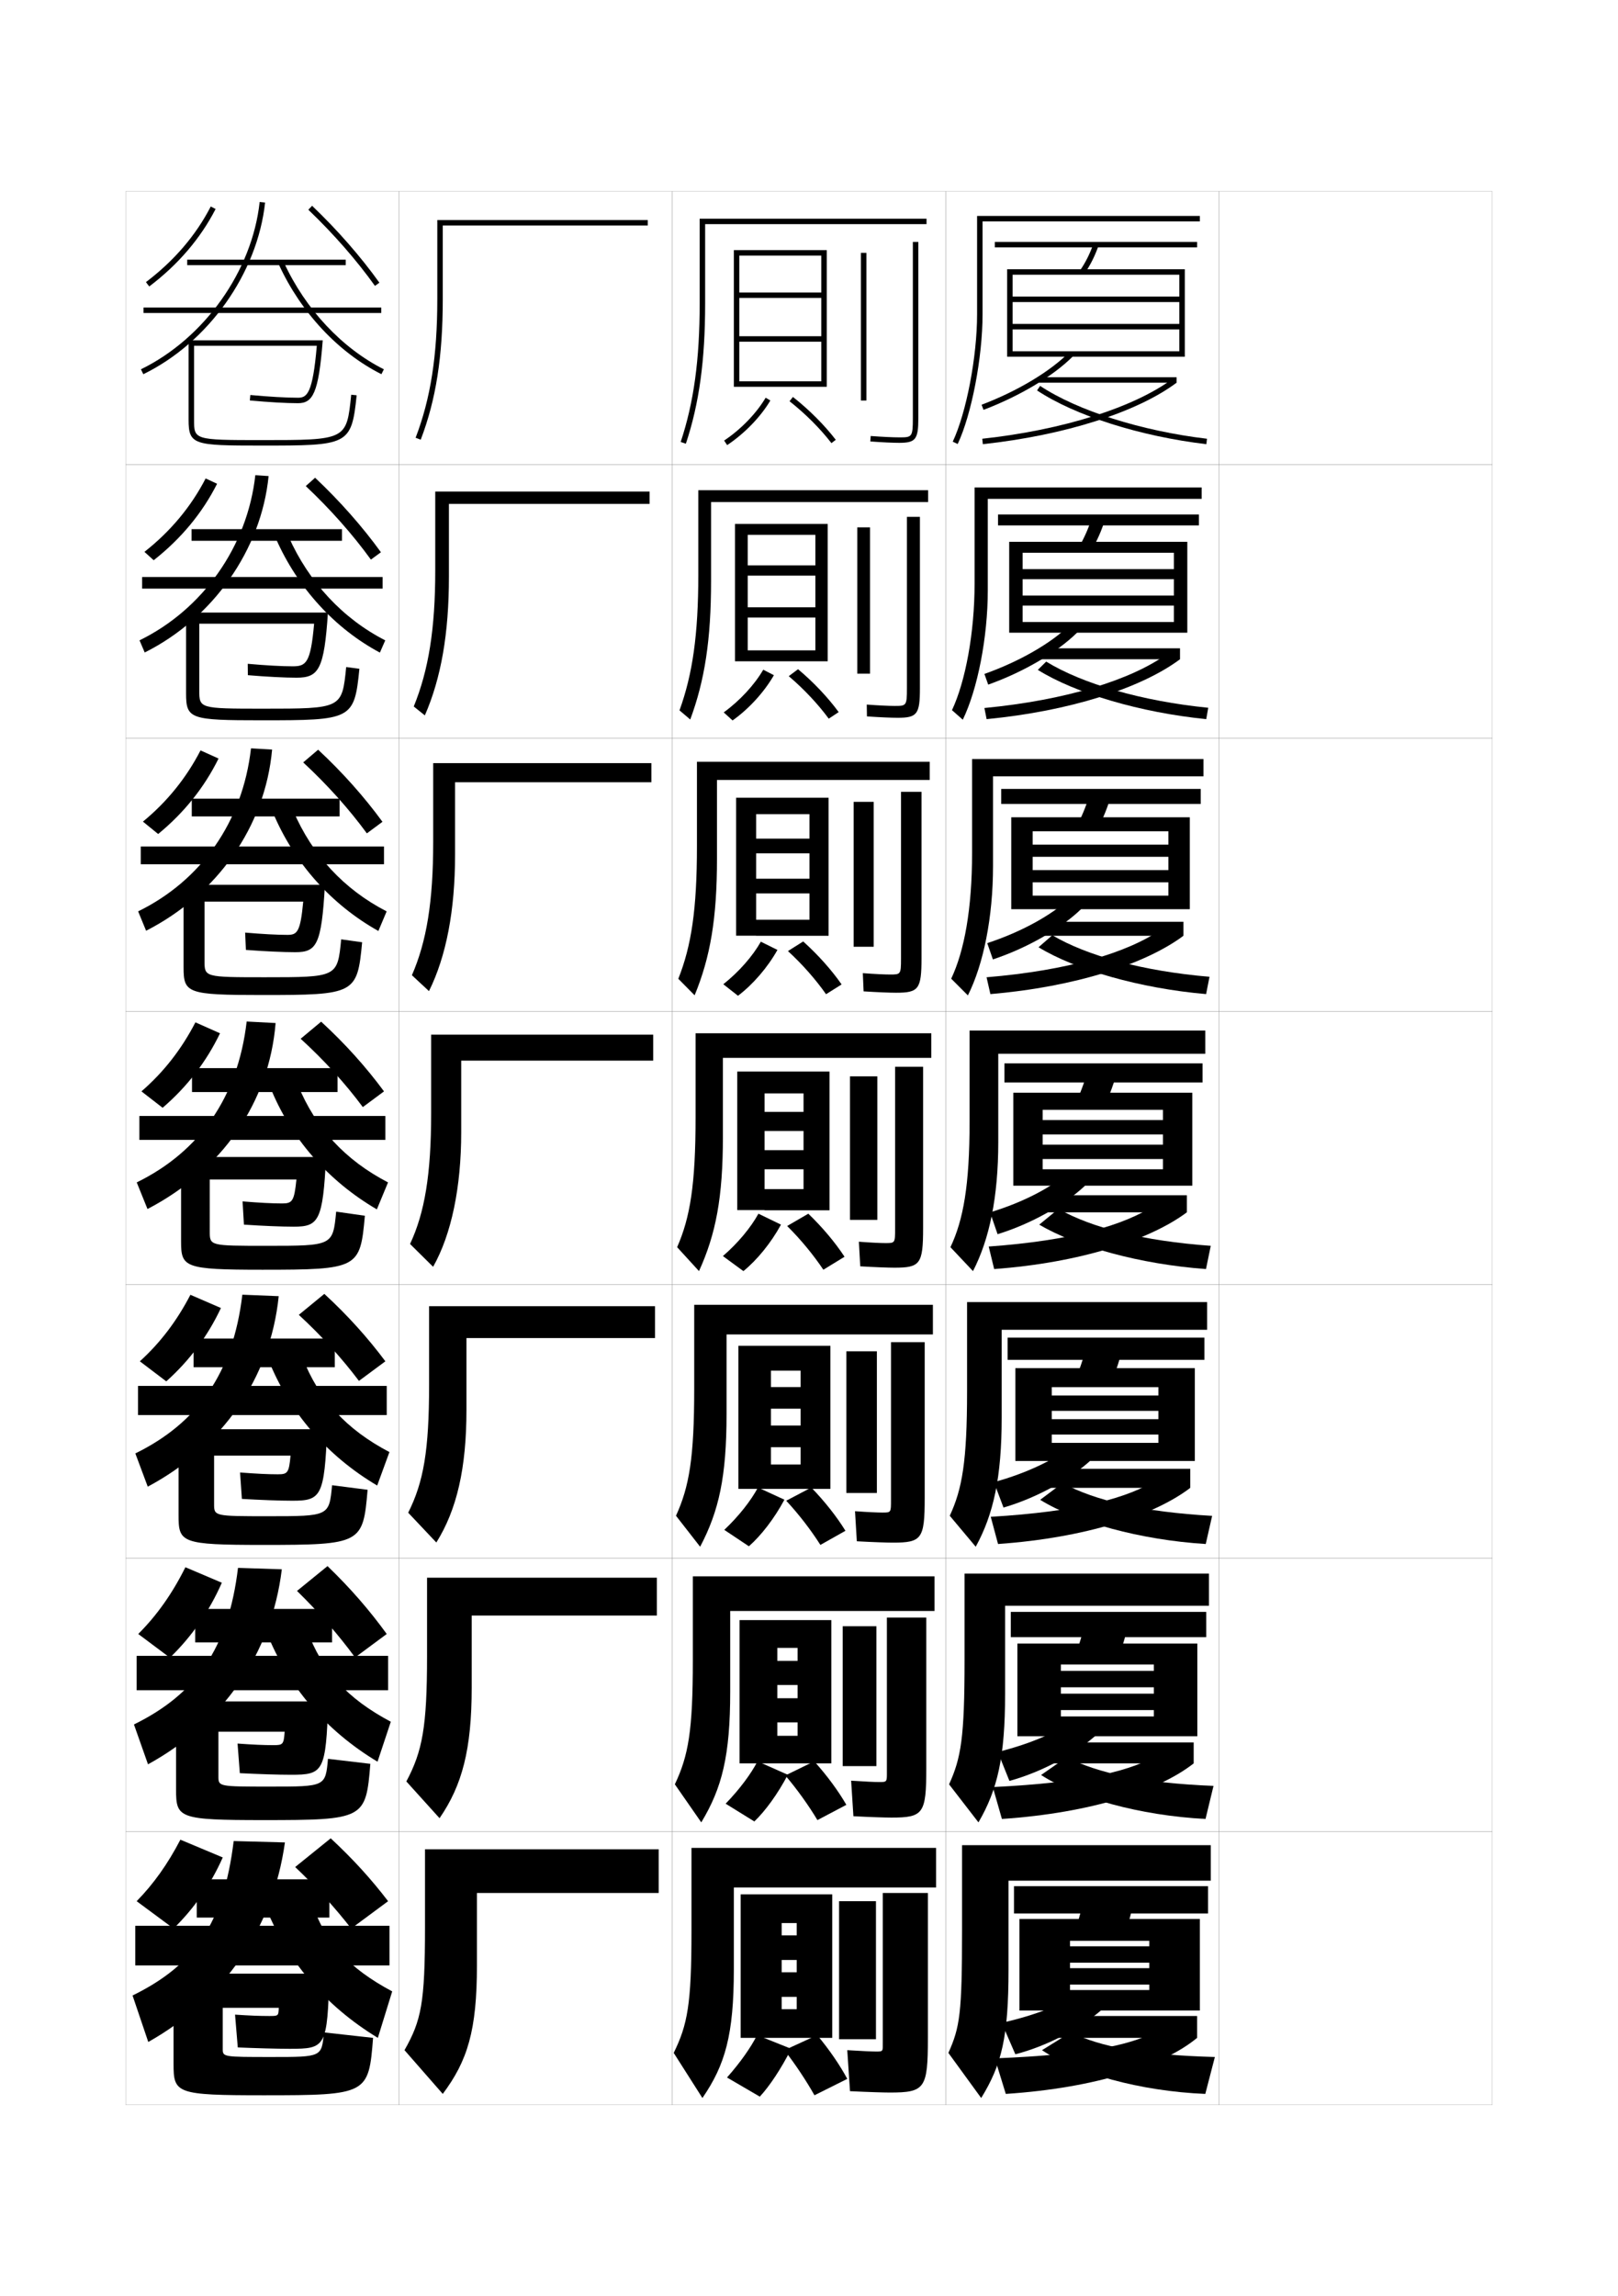 <?xml version="1.0" encoding="utf-8"?>
<!-- Generator: Adobe Illustrator 15.0.2, SVG Export Plug-In . SVG Version: 6.00 Build 0)  -->
<!DOCTYPE svg PUBLIC "-//W3C//DTD SVG 1.1//EN" "http://www.w3.org/Graphics/SVG/1.1/DTD/svg11.dtd">
<svg version="1.1" id="glyphs" xmlns="http://www.w3.org/2000/svg" xmlns:xlink="http://www.w3.org/1999/xlink" x="0px" y="0px"
	 width="592px" height="840px" viewBox="0 0 592 840" enable-background="new 0 0 592 840" xml:space="preserve">
<g>
	<rect x="46" y="70" fill="none" stroke="#999999" stroke-width="0.1" width="100" height="100"/>
	<rect x="46" y="170" fill="none" stroke="#999999" stroke-width="0.1" width="100" height="100"/>
	<rect x="46" y="270" fill="none" stroke="#999999" stroke-width="0.1" width="100" height="100"/>
	<rect x="46" y="370" fill="none" stroke="#999999" stroke-width="0.1" width="100" height="100"/>
	<rect x="46" y="470" fill="none" stroke="#999999" stroke-width="0.1" width="100" height="100"/>
	<rect x="46" y="570" fill="none" stroke="#999999" stroke-width="0.1" width="100" height="100"/>
	<rect x="46" y="670" fill="none" stroke="#999999" stroke-width="0.1" width="100" height="100"/>
	<rect x="146" y="70" fill="none" stroke="#999999" stroke-width="0.1" width="100" height="100"/>
	<rect x="146" y="170" fill="none" stroke="#999999" stroke-width="0.1" width="100" height="100"/>
	<rect x="146" y="270" fill="none" stroke="#999999" stroke-width="0.1" width="100" height="100"/>
	<rect x="146" y="370" fill="none" stroke="#999999" stroke-width="0.1" width="100" height="100"/>
	<rect x="146" y="470" fill="none" stroke="#999999" stroke-width="0.1" width="100" height="100"/>
	<rect x="146" y="570" fill="none" stroke="#999999" stroke-width="0.1" width="100" height="100"/>
	<rect x="146" y="670" fill="none" stroke="#999999" stroke-width="0.1" width="100" height="100"/>
	<rect x="246" y="70" fill="none" stroke="#999999" stroke-width="0.1" width="100" height="100"/>
	<rect x="246" y="170" fill="none" stroke="#999999" stroke-width="0.1" width="100" height="100"/>
	<rect x="246" y="270" fill="none" stroke="#999999" stroke-width="0.1" width="100" height="100"/>
	<rect x="246" y="370" fill="none" stroke="#999999" stroke-width="0.1" width="100" height="100"/>
	<rect x="246" y="470" fill="none" stroke="#999999" stroke-width="0.1" width="100" height="100"/>
	<rect x="246" y="570" fill="none" stroke="#999999" stroke-width="0.1" width="100" height="100"/>
	<rect x="246" y="670" fill="none" stroke="#999999" stroke-width="0.1" width="100" height="100"/>
	<rect x="346" y="70" fill="none" stroke="#999999" stroke-width="0.1" width="100" height="100"/>
	<rect x="346" y="170" fill="none" stroke="#999999" stroke-width="0.1" width="100" height="100"/>
	<rect x="346" y="270" fill="none" stroke="#999999" stroke-width="0.1" width="100" height="100"/>
	<rect x="346" y="370" fill="none" stroke="#999999" stroke-width="0.1" width="100" height="100"/>
	<rect x="346" y="470" fill="none" stroke="#999999" stroke-width="0.1" width="100" height="100"/>
	<rect x="346" y="570" fill="none" stroke="#999999" stroke-width="0.1" width="100" height="100"/>
	<rect x="346" y="670" fill="none" stroke="#999999" stroke-width="0.1" width="100" height="100"/>
	<rect x="446" y="70" fill="none" stroke="#999999" stroke-width="0.1" width="100" height="100"/>
	<rect x="446" y="170" fill="none" stroke="#999999" stroke-width="0.1" width="100" height="100"/>
	<rect x="446" y="270" fill="none" stroke="#999999" stroke-width="0.1" width="100" height="100"/>
	<rect x="446" y="370" fill="none" stroke="#999999" stroke-width="0.1" width="100" height="100"/>
	<rect x="446" y="470" fill="none" stroke="#999999" stroke-width="0.1" width="100" height="100"/>
	<rect x="446" y="570" fill="none" stroke="#999999" stroke-width="0.1" width="100" height="100"/>
	<rect x="446" y="670" fill="none" stroke="#999999" stroke-width="0.1" width="100" height="100"/>
</g>
<g>
	<path d="M241,692.5v-16h-85.5V705c0,27.829-1.353,34.123-7.5,45l14,16c9.052-12.098,12.5-23.143,12.5-47
		v-26.5H241z"/>
	<path d="M240.333,577.167h-84.083V605.75c0,26.032-1.695,34.902-7.573,45.941
		l12.146,13.45c8.271-12.02,11.761-25.143,11.761-47.726V591h67.75V577.167z"/>
	<path d="M239.667,477.833H157V506.5c0,24.236-2.038,35.683-7.646,46.883l10.292,10.901
		c7.492-11.942,11.021-27.145,11.021-48.451V489.5h69V477.833z"/>
	<path d="M239,378.5h-81.25v28.75c0,22.439-2.381,36.463-7.719,47.824l8.437,8.352
		C165.18,451.562,168.75,434.281,168.75,414.25V388H239V378.5z"/>
	<path d="M238.333,279.166h-79.833V308c0,21.853-2.403,36.409-7.791,48.764l6.247,5.806
		C163.291,349.8,166.5,333,166.5,312.667v-26.5h71.833V279.166z"/>
	<path d="M237.667,179.833H159.25V208.75c0,21.268-2.425,36.355-7.862,49.703l4.057,3.26
		C161.402,248.038,164.25,231.719,164.25,211.083v-26.75h73.417V179.833z"/>
	<path d="M162,109.5v-27h75v-2h-77v29c0,20.682-2.447,36.301-7.934,50.643l1.867,0.715
		C159.513,146.276,162,130.438,162,109.5z"/>
</g>
<g>
	<path d="M350.405,162.426l-1.811-0.852C353.589,150.957,357.5,130.5,357.5,115V79H439v2h-79.5v34
		C359.5,130.75,355.505,151.582,350.405,162.426z"/>
	<rect x="364" y="88.5" width="74" height="2"/>
	<path d="M396.824,100.066l-1.648-1.133c2.033-2.959,3.629-6.152,4.879-9.761
		l1.891,0.654C400.635,93.608,398.96,96.957,396.824,100.066z"/>
	<polygon points="368.5,98.5 368.5,130.5 370.5,130.5 370.5,100.5 431.5,100.5 431.5,108.5 370.5,108.5 370.5,110.5 431.5,110.5 
		431.5,118.5 370.5,118.5 370.5,120.5 431.5,120.5 431.5,128.5 370.5,128.5 370.5,130.5 433.5,130.5 433.5,98.5 	"/>
	<path d="M359.854,149.935l-0.709-1.869c13.127-4.983,25.144-12.187,32.144-19.269
		l1.422,1.406C385.521,137.479,373.237,144.855,359.854,149.935z"/>
	<rect x="380" y="138" width="50.5" height="2"/>
	<path d="M359.608,162.494l-0.217-1.988c29.536-3.21,55.671-11.474,69.911-22.107
		L430.5,140C415.985,150.839,389.483,159.247,359.608,162.494z"/>
	<path d="M380.553,141.167c13.718,9.091,37.116,16.502,61.064,19.34l-0.234,1.986
		c-24.24-2.873-47.973-10.406-61.936-19.66L380.553,141.167z"/>
</g>
<g>
	<g>
		<path d="M352.27,263.284l-3.957-3.485c4.905-10.4,8.271-28.274,8.271-46.299
			v-35.167h83.083V182.5h-78.25v33.417C361.416,233.152,357.675,252.168,352.27,263.284z"/>
		<rect x="365.166" y="188.208" width="73.5" height="4"/>
		<path d="M399.27,201.43l-4.54-1.277c1.984-3.324,3.56-6.909,4.815-10.968
			l4.742,0.962C402.954,194.368,401.34,197.96,399.27,201.43z"/>
		<polygon points="369.25,198.208 369.25,231.458 374.166,231.458 374.166,202.208 429.5,202.208 
			429.5,208.208 374.166,208.208 374.166,211.875 429.5,211.875 429.5,217.875 374.166,217.875 
			374.166,221.541 429.5,221.541 429.5,227.542 374.166,227.542 374.166,231.458 
			434.416,231.458 434.416,198.208 		"/>
		<path d="M391.359,228.697l2.781,2.688c-7.283,7.192-19.529,14.419-32.571,19.071
			l-1.39-3.913C373.018,241.992,384.488,235.342,391.359,228.697z"/>
		<rect x="380.5" y="237.167" width="51.25" height="3.999"/>
		<path d="M360.988,263.079l-0.811-4.072c29.68-2.852,53.605-10.203,66.94-19.825
			L431.75,241.166C417.552,251.758,391.385,260.145,360.988,263.079z"/>
		<path d="M382.785,242.028c13.211,8.12,35.047,14.474,59.293,16.893l-0.74,4.158
			c-24.191-2.429-47.854-9.441-61.623-18.024L382.785,242.028z"/>
	</g>
	<g>
		<path d="M354.135,364.142l-6.104-6.117c4.815-10.183,7.635-25.476,7.635-46.024
			v-34.333h84.667V284h-77v32.833C363.333,335.555,359.846,352.754,354.135,364.142z"/>
		<rect x="366.333" y="288.604" width="73" height="5.5"/>
		<path d="M401.716,302.981l-7.433-1.422c1.936-3.689,3.49-7.665,4.753-12.174
			l7.594,1.27C405.274,295.316,403.72,299.152,401.716,302.981z"/>
		<polygon points="370,298.979 370,332.604 377.833,332.604 377.833,304.104 427.5,304.104 
			427.5,308.979 377.833,308.979 377.833,313.438 427.5,313.438 427.5,318.312 377.833,318.312 
			377.833,322.771 427.5,322.771 427.5,327.646 377.833,327.646 377.833,332.604 
			435.333,332.604 435.333,298.979 		"/>
		<path d="M391.43,328.599l4.141,3.969c-7.375,7.108-19.585,14.185-32.285,18.411
			l-2.07-5.957C373.764,340.902,384.688,334.806,391.43,328.599z"/>
		<rect x="381" y="337.208" width="52" height="5.125"/>
		<path d="M362.369,363.665l-1.405-6.156c29.823-2.495,51.54-8.931,63.97-17.542
			L433,342.333C419.118,352.678,393.286,361.043,362.369,363.665z"/>
		<path d="M385.018,342.139c12.705,7.509,32.977,13.088,57.521,15.197l-1.245,6.329
			c-24.145-2.085-47.736-8.868-61.312-17.137L385.018,342.139z"/>
	</g>
	<g>
		<path d="M365.25,385.5v32.25c0,20.208-3.234,35.59-9.25,47.25l-8.25-8.75c4.726-9.966,7-22.677,7-45.75
			V377H441v8.5H365.25z"/>
		<rect x="367.5" y="389" width="72.5" height="7"/>
		<path d="M404.162,404.533l-10.324-1.566c1.887-4.055,3.421-8.422,4.689-13.381
			l10.445,1.578C407.595,396.264,406.1,400.344,404.162,404.533z"/>
		<polygon points="370.75,399.75 370.75,433.75 381.5,433.75 381.5,406 425.5,406 425.5,409.75 381.5,409.75 381.5,415 425.5,415 
			425.5,418.75 381.5,418.75 381.5,424 425.5,424 425.5,427.75 381.5,427.75 381.5,433.75 436.25,433.75 436.25,399.75 		"/>
		<path d="M391.5,428.5l5.5,5.25c-7.467,7.024-19.641,13.951-32,17.75l-2.75-8
			C374.51,439.812,384.887,434.27,391.5,428.5z"/>
		<rect x="381.5" y="437.25" width="52.75" height="6.25"/>
		<path d="M434.25,443.5c-13.565,10.098-39.062,18.441-70.5,20.75l-2-8.24
			c29.968-2.137,49.475-7.66,61-15.26L434.25,443.5z"/>
		<path d="M387.25,442.25c12.199,6.897,30.907,11.702,55.75,13.5l-1.75,8.5
			c-24.097-1.741-47.618-8.295-61-16.25L387.25,442.25z"/>
	</g>
	<g>
		<path d="M366.5,486.459v32.207c0,21.695-2.99,35.336-9.5,47.168L347.5,554.5
			c4.555-9.786,6.334-19.902,6.334-45.5v-32.666h87.832v10.125H366.5z"/>
		<rect x="368.666" y="489.334" width="72.001" height="8.125"/>
		<path d="M406.441,506.189l-12.883-1.711c1.838-4.42,3.352-9.18,4.626-14.588
			l12.964,1.886C409.748,497.316,408.312,501.64,406.441,506.189z"/>
		<polygon points="371.5,500.5 371.5,534.458 384.833,534.458 384.833,507.458 423.834,507.458 
			423.834,510.5 384.833,510.5 384.833,516.125 423.834,516.125 423.834,519.167 384.833,519.167 
			384.833,524.792 423.834,524.792 423.834,527.833 384.833,527.833 384.833,534.458 
			437.167,534.458 437.167,500.5 		"/>
		<path d="M393,528.375l6.5,5.458c-7.704,7.188-20.051,14.093-32.333,17.667l-3.501-9.292
			C376.099,538.793,386.229,533.784,393,528.375z"/>
		<rect x="382" y="537.334" width="53.5" height="6.958"/>
		<path d="M435.5,544.292c-13.111,10.032-38.318,18.286-70.334,20.542L362.5,554.882
			c31.852-1.888,50.333-6.779,61.333-13.882L435.5,544.292z"/>
		<path d="M388.75,542.541c11.875,6.381,29.342,10.555,54.75,12l-2.334,10.293
			c-24.043-1.488-47.477-8.041-60.582-16.167L388.75,542.541z"/>
	</g>
	<g>
		<path d="M367.75,587.417v32.166c0,23.181-2.747,35.082-9.75,47.084L347.25,652.75
			c4.384-9.606,5.667-17.127,5.667-45.25v-31.833h89.416v11.75H367.75z"/>
		<rect x="369.833" y="589.667" width="71.501" height="9.25"/>
		<path d="M408.721,607.845l-15.441-1.855c1.788-4.785,3.282-9.937,4.562-15.794
			l15.482,2.193C411.901,598.368,410.526,602.936,408.721,607.845z"/>
		<polygon points="372.25,601.25 372.25,635.166 388.166,635.166 388.166,608.916 422.167,608.916 
			422.167,611.25 388.166,611.25 388.166,617.25 422.167,617.25 422.167,619.584 388.166,619.584 
			388.166,625.584 422.167,625.584 422.167,627.916 388.166,627.916 388.166,635.166 
			438.084,635.166 438.084,601.25 		"/>
		<path d="M394.5,628.25l7.5,5.666c-7.941,7.352-20.462,14.234-32.666,17.584l-4.251-10.584
			C377.688,637.774,387.572,633.299,394.5,628.25z"/>
		<rect x="382.5" y="637.417" width="54.25" height="7.667"/>
		<path d="M436.75,645.084c-12.658,9.967-37.574,18.13-70.167,20.333L363.25,653.754
			c33.734-1.639,51.191-5.898,61.666-12.504L436.75,645.084z"/>
		<path d="M390.25,642.833c11.551,5.862,27.777,9.405,53.75,10.5l-2.917,12.084
			c-23.991-1.235-47.337-7.786-60.166-16.083L390.25,642.833z"/>
	</g>
</g>
<g>
	<path d="M443,675v13h-74v32.5c0,24.667-2.503,34.827-10,47L347,751c4.213-9.427,5-14.353,5-45v-31H443z"/>
	<rect x="371" y="690" width="71" height="10"/>
	<path d="M411,709.5c1.739-5.269,3.055-10.08,4.5-16.5l-18-2.5c-1.287,6.308-2.761,11.851-4.5,17
		L411,709.5z"/>
	<polygon points="420.5,728 391.5,728 391.5,735.5 439,735.5 439,702 373,702 373,735.5 391.5,735.5 391.5,710 420.5,710 420.5,712 
		391.5,712 391.5,718 420.5,718 420.5,720 391.5,720 391.5,726 420.5,726 	"/>
	<path d="M396,728.5l8.5,5.5c-8.178,7.514-20.872,14.376-33,17.5l-5-11.5
		C379.277,737.13,388.914,733.188,396,728.5z"/>
	<rect x="383" y="737.5" width="55" height="8"/>
	<path d="M438,745.5c-12.204,10.087-36.831,18.311-70,20.5l-4-13
		c35.618-1.438,52.05-5.194,62-11.5L438,745.5z"/>
	<path d="M391.75,743.5c11.227,5.344,26.213,8.256,52.75,9L441,766
		c-23.938-0.982-47.196-7.531-59.75-16L391.75,743.5z"/>
</g>
<g>
	<polygon points="268.5,91.5 268.5,141.5 270.5,141.5 270.5,93.5 300.5,93.5 300.5,107 270.5,107 270.5,109 300.5,109 300.5,123 
		270.5,123 270.5,125 300.5,125 300.5,139.5 270.5,139.5 270.5,141.5 302.5,141.5 302.5,91.5 	"/>
	<path d="M266.054,162.832l-1.107-1.664c6.118-4.073,11.798-9.934,15.192-15.677
		l1.723,1.018C278.32,152.499,272.411,158.602,266.054,162.832z"/>
	<path d="M304.207,162.109c-4.1-5.332-9.543-10.773-15.325-15.323l1.236-1.572
		c5.909,4.649,11.476,10.217,15.675,15.677L304.207,162.109z"/>
	<rect x="315" y="92.5" width="2" height="54.021"/>
	<path d="M329,162c-2.383,0-6.138-0.179-10.573-0.503l0.146-1.994
		C322.897,159.818,326.698,160,329,160c4.622,0,5,0,5-7V88.5h2V153C336,160.738,335.019,162,329,162z"/>
</g>
<g>
	<g>
		<polygon points="268.917,191.667 268.917,241.916 273.583,241.916 273.583,195.666 
			298.333,195.666 298.333,206.832 273.583,206.832 273.583,210.583 298.333,210.583 
			298.333,222.166 273.583,222.166 273.583,225.916 298.333,225.916 298.333,237.916 
			273.583,237.916 273.583,241.916 302.833,241.916 302.833,191.667 		"/>
		<path d="M264.797,260.612c5.936-4.321,11.267-10.104,14.461-15.618l3.898,2.012
			c-3.563,6.204-9.225,12.382-15.122,16.549L264.797,260.612z"/>
		<path d="M288.588,247.357l3.407-2.548c5.677,4.774,10.941,10.337,14.866,15.701
			l-3.641,2.396C299.309,257.583,294.079,252.001,288.588,247.357z"/>
		<rect x="313.666" y="192.917" width="4.667" height="53.517"/>
		<path d="M331.833,251.833v-62.75h4.75V251.75c0,9.564-1.016,10.833-8.167,10.833
			c-2.296,0-6.405-0.176-11.215-0.502l-0.069-4.33
			c4.396,0.329,8.093,0.499,10.201,0.499
			C331.57,258.25,331.833,258.243,331.833,251.833z"/>
	</g>
	<g>
		<polygon points="269.333,291.833 269.333,342.298 276.667,342.298 276.667,297.833 
			296.167,297.833 296.167,306.791 276.667,306.791 276.667,312.167 296.167,312.167 
			296.167,321.458 276.667,321.458 276.667,326.833 296.167,326.833 296.167,336.458 
			276.667,336.458 276.667,342.333 303.166,342.333 303.166,291.833 		"/>
		<path d="M264.648,360.056c5.754-4.568,10.737-10.273,13.731-15.559l6.074,3.006
			c-3.586,6.417-8.999,12.672-14.436,16.774L264.648,360.056z"/>
		<path d="M288.294,347.929l5.579-3.524c5.444,4.899,10.407,10.458,14.058,15.726
			l-5.695,3.573C298.511,358.388,293.494,352.667,288.294,347.929z"/>
		<rect x="312.333" y="293.333" width="7.333" height="53.014"/>
		<path d="M329.666,350.667v-61h7.5V350.5c0,11.391-1.05,12.667-9.333,12.667
			c-2.21,0-6.673-0.173-11.857-0.501l-0.284-6.665
			c4.469,0.341,8.061,0.499,9.975,0.499C329.52,356.5,329.666,356.486,329.666,350.667z
			"/>
	</g>
	<g>
		<polygon points="269.75,392 269.75,442.68 279.75,442.68 279.75,400 294,400 294,406.75 279.75,406.75 279.75,413.75 
			294,413.75 294,420.75 279.75,420.75 279.75,427.75 294,427.75 294,435 279.75,435 279.75,442.75 303.5,442.75 303.5,392 		"/>
		<path d="M264.5,459.5c5.572-4.816,10.206-10.443,13-15.5l8.25,4
			c-3.608,6.631-8.773,12.962-13.75,17L264.5,459.5z"/>
		<path d="M288,448.5l7.75-4.5c5.211,5.023,9.873,10.579,13.25,15.75l-7.75,4.75
			C297.713,459.193,292.909,453.333,288,448.5z"/>
		<rect x="311" y="393.75" width="10" height="52.51"/>
		<path d="M327.5,449.5v-59.25h10.25v59c0,13.218-1.085,14.5-10.5,14.5c-2.123,0-6.941-0.171-12.5-0.5l-0.5-9
			c4.541,0.354,8.029,0.5,9.75,0.5C327.469,454.75,327.5,454.729,327.5,449.5z"/>
	</g>
</g>
<g>
	<polygon points="270.167,492.333 270.167,544.667 282.083,544.667 282.083,501.417 
		292.917,501.417 292.917,507.417 282.083,507.417 282.083,515.334 292.917,515.334 
		292.917,521.5 282.083,521.5 282.083,529.417 292.917,529.417 292.917,535.75 282.083,535.75 
		282.083,544.667 303.834,544.667 303.834,492.333 	"/>
	<path d="M265,559.666c5.373-5.083,9.739-10.672,12.333-15.5L287,548.625
		c-3.631,6.793-8.488,13.09-13,17.041L265,559.666z"/>
	<path d="M287.667,549l9.167-4.834C301.811,549.314,306.219,554.934,309.334,560
		l-9.168,5.167C296.816,559.869,292.274,553.938,287.667,549z"/>
	<rect x="309.666" y="494.333" width="11.168" height="51.84"/>
	<path d="M326.667,564.333c-2.036,0-7.234-0.169-13.167-0.499l-0.666-11
		c4.844,0.346,8.386,0.499,10,0.499c3.223,0,3.166-0.027,3.166-4.666V491h12.333v57
		C338.333,563.006,337.258,564.333,326.667,564.333z"/>
</g>
<g>
	<polygon points="270.583,592.666 270.583,645.084 284.417,645.084 284.417,602.834 
		291.833,602.834 291.833,607.584 284.417,607.584 284.417,616.417 291.833,616.417 
		291.833,621.25 284.417,621.25 284.417,630.084 291.833,630.084 291.833,635 284.417,635 
		284.417,645.084 304.167,645.084 304.167,592.666 	"/>
	<path d="M265.5,659.833c5.173-5.351,9.273-10.9,11.667-15.5L288.25,649.25
		c-3.654,6.955-8.203,13.218-12.25,17.083L265.5,659.833z"/>
	<path d="M287.333,649.5l10.583-5.167c4.745,5.273,8.898,10.954,11.751,15.917
		l-10.584,5.584C295.92,660.544,291.639,654.543,287.333,649.5z"/>
	<rect x="308.333" y="594.916" width="12.334" height="51.17"/>
	<path d="M326.084,664.916c-1.95,0-7.527-0.168-13.834-0.499l-0.833-13
		c5.147,0.339,8.743,0.499,10.25,0.499c2.977,0,2.833-0.034,2.833-4.082v-56.085
		h14.416V646.75C338.916,663.543,337.852,664.916,326.084,664.916z"/>
</g>
<g>
	<polygon points="304.5,745.5 304.5,693 271,693 271,745.5 286,745.5 286,703.5 291.5,703.5 291.5,708 286,708 286,717 291.5,717 
		291.5,721.5 286,721.5 286,730.5 291.5,730.5 291.5,735 286,735 286,745.5 	"/>
	<path d="M266,760l12,7c3.583-3.862,7.823-10.229,11.5-17.5l-12.5-5
		C274.807,748.87,270.974,754.382,266,760z"/>
	<path d="M287,750c4.003,5.148,8.024,11.22,11,16.5l12-6c-2.589-4.858-6.488-10.603-11-16L287,750
		z"/>
	<rect x="307" y="695.5" width="13.5" height="50.5"/>
	<path d="M325.5,765.5c12.945,0,14-1.419,14-20v-53H323V747c0,3.458,0.23,3.5-2.5,3.5
		c-1.399,0-5.049-0.168-10.5-0.5l1,15C317.681,765.333,323.638,765.5,325.5,765.5z"/>
</g>
<g>
	<path d="M258,82h81v-2h-83v31c0,20.613-2.143,36.246-6.949,50.684l1.898,0.633
		C255.825,147.664,258,131.838,258,111V82z"/>
	<path d="M339.583,183.667v-4.333H255.5V210.25c0,21.933-2.091,36.386-6.883,49.622
		l3.932,3.339c5.31-14.294,7.617-29.287,7.617-50.628v-28.917H339.583z"/>
	<path d="M340.167,285.333v-6.667H255V309.5c0,23.253-2.04,36.525-6.816,48.562
		l5.966,6.044c5.745-13.935,8.183-28.095,8.183-49.938v-28.833H340.167z"/>
	<path d="M340.75,387v-9H254.5v30.75c0,24.572-1.988,36.665-6.75,47.5l8,8.75
		c6.179-13.576,8.75-26.902,8.75-49.25V387H340.75z"/>
	<path d="M341.333,488.166v-10.833H254V508c0,25.277-1.804,35.828-6.667,46.5l8.833,11.333
		c6.895-13.083,9.667-25.649,9.667-48.5v-29.167H341.333z"/>
	<path d="M341.916,589.333v-12.666H253.5V607.25c0,25.984-1.618,34.992-6.583,45.5l9.667,13.917
		c7.612-12.591,10.584-24.396,10.584-47.751v-29.583H341.916z"/>
	<path d="M342.5,690.5V676H253v30.5c0,26.689-1.433,34.155-6.5,44.5l10.5,16.5
		c8.328-12.098,11.5-23.143,11.5-47v-30H342.5z"/>
</g>
<g>
	<path d="M54.604,104.797l-1.207-1.594c10.302-7.801,18.28-17.106,23.715-27.661
		l1.777,0.916C73.316,87.28,65.146,96.815,54.604,104.797z"/>
	<path d="M137.187,104.582c-6.735-9.423-15.165-19.056-24.377-27.859l1.381-1.445
		c9.302,8.888,17.816,18.619,24.623,28.141L137.187,104.582z"/>
	<rect x="68.5" y="95" width="58" height="2"/>
	<rect x="52.5" y="112.5" width="87" height="2"/>
	<path d="M52.438,136.898l-0.877-1.797c23.245-11.354,40.704-35.951,43.444-61.209
		l1.988,0.215C94.183,100.022,76.277,125.256,52.438,136.898z"/>
	<path d="M139.55,136.893c-15.738-7.935-29.392-22.504-37.458-39.974l1.816-0.838
		c7.88,17.066,21.199,31.291,36.542,39.026L139.55,136.893z"/>
	<path d="M128.505,144.397C126.8,161,126.8,161,95.5,161C71,161,71,160.859,71,153.5v-27h44.913
		c-1.508,17.677-3.643,19-6.913,19c-4.213,0-10.558-0.363-17.408-0.996l-0.184,1.992
		C98.316,147.134,104.729,147.5,109,147.5c5.396,0,7.581-3.475,9.083-23H69v29
		c0,9.279,1.868,9.5,26.5,9.5c31.861,0,33.104,0,34.995-18.397L128.505,144.397z"/>
</g>
<g>
	<path d="M56.235,204.948l-3.388-3.062c9.6-7.564,17.09-16.573,22.393-26.857
		l4.185,1.944C74.051,187.641,66.265,197.054,56.235,204.948z"/>
	<path d="M111.873,177.815l3.421-3.047c9.145,8.625,17.375,17.973,24.082,27.261
		l-3.668,2.693C129.091,195.579,120.916,186.329,111.873,177.815z"/>
	<rect x="70.083" y="193.583" width="55.042" height="4.25"/>
	<rect x="52" y="211.083" width="88" height="4.25"/>
	<path d="M52.947,238.694l-1.896-4.443c23.115-11.302,39.463-34.299,42.37-60.424
		l4.854,0.328C95.608,201.171,77.863,226.245,52.947,238.694z"/>
	<path d="M138.994,238.735c-16.45-8.769-30.117-23.694-38.006-41.622l4.603-0.795
		c7.411,16.66,19.896,30.052,35.368,37.938L138.994,238.735z"/>
	<path d="M72.917,228.167h42.011C113.656,242.601,111.993,243.75,107.083,243.75
		c-4.03,0-9.742-0.32-16.439-0.914l0.044,4.162
		c6.891,0.58,13.501,0.919,17.811,0.919c8.113,0,10.111-3.005,11.486-23.833
		h-51.903v29.583c0,9.387,1.568,9.833,27.583,9.833
		c32.965,0,33.998-0.168,35.83-18.848l-4.827-0.637
		C125.131,259.245,125.126,259.25,96.167,259.25c-23.247,0-23.25-0.096-23.25-6.75V228.167z"/>
</g>
<g>
	<path d="M57.868,305.099l-5.569-4.531c8.898-7.327,15.9-16.039,21.071-26.054
		l6.593,2.973C74.785,288.001,67.385,297.292,57.868,305.099z"/>
	<path d="M110.937,278.907l5.46-4.648c8.987,8.361,16.934,17.326,23.541,26.381
		l-5.709,4.221C127.731,295.998,119.81,287.131,110.937,278.907z"/>
	<rect x="70.167" y="292.167" width="54.083" height="6.5"/>
	<rect x="51.5" y="309.667" width="89" height="6.5"/>
	<path d="M53.456,340.49l-2.915-7.089c22.984-11.251,38.222-32.647,41.296-59.64
		l7.721,0.442C97.033,302.32,79.449,327.233,53.456,340.49z"/>
	<path d="M138.439,340.577c-17.163-9.604-30.842-24.885-38.555-43.27l7.389-0.753
		c6.941,16.254,18.592,28.813,34.194,36.851L138.439,340.577z"/>
	<path d="M74.833,329.833h36.109C109.906,341.025,108.715,342,105.167,342
		c-3.848,0-8.927-0.276-15.47-0.832l0.272,6.331
		c6.873,0.522,13.682,0.834,18.03,0.834c7.83,0,9.642-2.535,10.889-24.666
		h-51.722v30.166C67.167,363.328,68.434,364,95.833,364
		c34.068,0,34.89-0.336,36.665-19.299l-7.663-1.068
		C123.461,357.489,123.452,357.5,96.833,357.5c-21.993,0-22-0.052-22-6V329.833z"/>
</g>
<g>
	<path d="M59.5,405.25l-7.75-6c8.197-7.091,14.711-15.506,19.75-25.25l9,4
		C75.52,388.361,68.505,397.53,59.5,405.25z"/>
	<path d="M110,380l7.5-6.25c8.83,8.098,16.493,16.68,23,25.5l-7.75,5.75
		C126.371,396.418,118.704,387.933,110,380z"/>
	<rect x="70.25" y="390.75" width="53.25" height="8.75"/>
	<rect x="51" y="408.25" width="90" height="8.75"/>
	<path d="M53.964,442.286c27.071-14.064,44.495-38.817,46.875-68.034l-10.586-0.556
		c-3.241,27.86-17.368,47.655-40.223,58.854L53.964,442.286z"/>
	<path d="M137.884,442.42l4.091-9.866c-15.732-8.188-26.548-19.915-33.021-35.763
		l-10.175,0.711C106.316,416.345,120.008,431.981,137.884,442.42z"/>
	<path d="M76.75,431.5h31.707c-0.801,7.949-1.52,8.75-5.207,8.75c-3.664,0-8.111-0.233-14.5-0.75
		l0.5,8.5c6.855,0.466,13.863,0.75,18.25,0.75c9.047,0,10.672-2.065,11.791-25.5H66.25V454
		c0,9.603,0.967,10.5,29.75,10.5c35.172,0,35.782-0.505,37.5-19.75l-10.5-1.5
		c-1.208,12.484-1.222,12.5-25.5,12.5c-20.74,0-20.75-0.007-20.75-5.25V431.5z"/>
</g>
<g>
	<path d="M60.833,505.333L51.167,498c7.52-6.825,13.592-14.859,18.5-24.334L80.833,478.5
		C76.05,488.707,69.353,497.732,60.833,505.333z"/>
	<path d="M109.333,481l9.333-7.667C127.264,481.25,134.592,489.413,141,498l-9.667,7.166
		C125.073,496.864,117.748,488.773,109.333,481z"/>
	<rect x="70.833" y="489.666" width="51.667" height="10.5"/>
	<rect x="50.5" y="507" width="91" height="10.666"/>
	<path d="M54.059,543.857c27.073-14.449,44.828-39.476,47.917-69.689l-13.308-0.537
		c-3.408,28.728-16.424,46.922-39.148,58.069L54.059,543.857z"/>
	<path d="M138.005,543.446l4.478-12.244c-15.863-8.338-25.844-19.233-31.847-34.675
		l-12.533,0.641C105.825,516.65,119.633,532.561,138.005,543.446z"/>
	<path d="M78.333,532.5h27.972c-0.573,6.293-1.058,6.833-4.638,6.833
		c-3.651,0-7.766-0.202-13.833-0.667L88.5,548.333C95.223,548.734,102.459,549,107,549
		c10.441,0,11.716-1.551,12.694-26.167H65.333v31.5
		c0,10.013,0.939,10.833,30.833,10.833c36.098,0,36.657-0.453,38.333-20.166l-13-1.667
		c-1.063,11.32-1.08,11.333-23.333,11.333c-19.82,0-19.833-0.006-19.833-4.5V532.5z"/>
</g>
<g>
	<path d="M62.167,606.416L50.583,597.75c6.843-6.838,12.474-14.818,17.25-24.417
		L81.167,579C76.581,589.435,70.2,598.65,62.167,606.416z"/>
	<path d="M108.667,582l11.166-9.084C128.197,580.977,135.192,589.047,141.5,597.75
		l-11.583,8.583C123.775,597.968,116.791,589.94,108.667,582z"/>
	<rect x="71.417" y="588.583" width="50.083" height="12.25"/>
	<rect x="50" y="605.75" width="92" height="12.583"/>
	<path d="M54.154,645.429c27.075-14.835,45.161-40.134,48.959-71.345l-16.029-0.519
		c-3.575,29.596-15.48,46.188-38.074,57.285L54.154,645.429z"/>
	<path d="M138.128,644.474l4.863-14.622c-15.992-8.489-25.139-18.553-30.673-33.588
		l-14.892,0.57C105.335,616.956,119.258,633.141,138.128,644.474z"/>
	<path d="M79.917,633.5h24.235c-0.345,4.639-0.596,4.917-4.069,4.917
		c-3.637,0-7.421-0.171-13.166-0.584L87.75,648.666C94.34,649.002,101.806,649.25,106.5,649.25
		c11.835,0,12.76-1.037,13.597-26.834H64.417v32.25
		c0,10.424,0.911,11.168,31.917,11.168c37.025,0,37.532-0.403,39.167-20.584
		l-15.5-1.833c-0.918,10.155-0.938,10.166-21.167,10.166
		c-18.9,0-18.917-0.005-18.917-3.75V633.5z"/>
</g>
<g>
	<path d="M81.5,679.5c-4.389,9.899-10.452,18.636-18,26l-13.5-10
		c6.166-6.293,11.356-13.565,16-22.5L81.5,679.5z"/>
	<path d="M108,683c7.835,7.455,14.478,14.758,20.5,22.5l13.5-10c-6.208-8.118-12.869-15.446-21-23
		L108,683z"/>
	<rect x="72" y="687.5" width="48.5" height="14"/>
	<rect x="49.5" y="704.5" width="93" height="14.5"/>
	<path d="M54.25,747c27.076-15.22,45.493-40.791,50-73l-18.75-0.5
		c-3.742,30.464-14.537,45.455-37,56.5L54.25,747z"/>
	<path d="M138.25,745.5l5.25-17c-16.123-8.64-24.436-17.871-29.5-32.5l-17.25,0.5
		C104.844,717.262,118.883,733.72,138.25,745.5z"/>
	<path d="M81.5,734.5H102c-0.116,2.983-0.134,3-3.5,3c-3.624,0-7.076-0.139-12.5-0.5l1,12
		c6.458,0.271,14.152,0.5,19,0.5c13.229,0,13.804-0.522,14.5-27.5h-57v33
		c0,10.833,0.884,11.5,33,11.5c37.951,0,38.406-0.352,40-21l-18-2c-0.772,8.991-0.796,9-19,9
		c-17.979,0-18-0.004-18-3V734.5z"/>
</g>
</svg>
